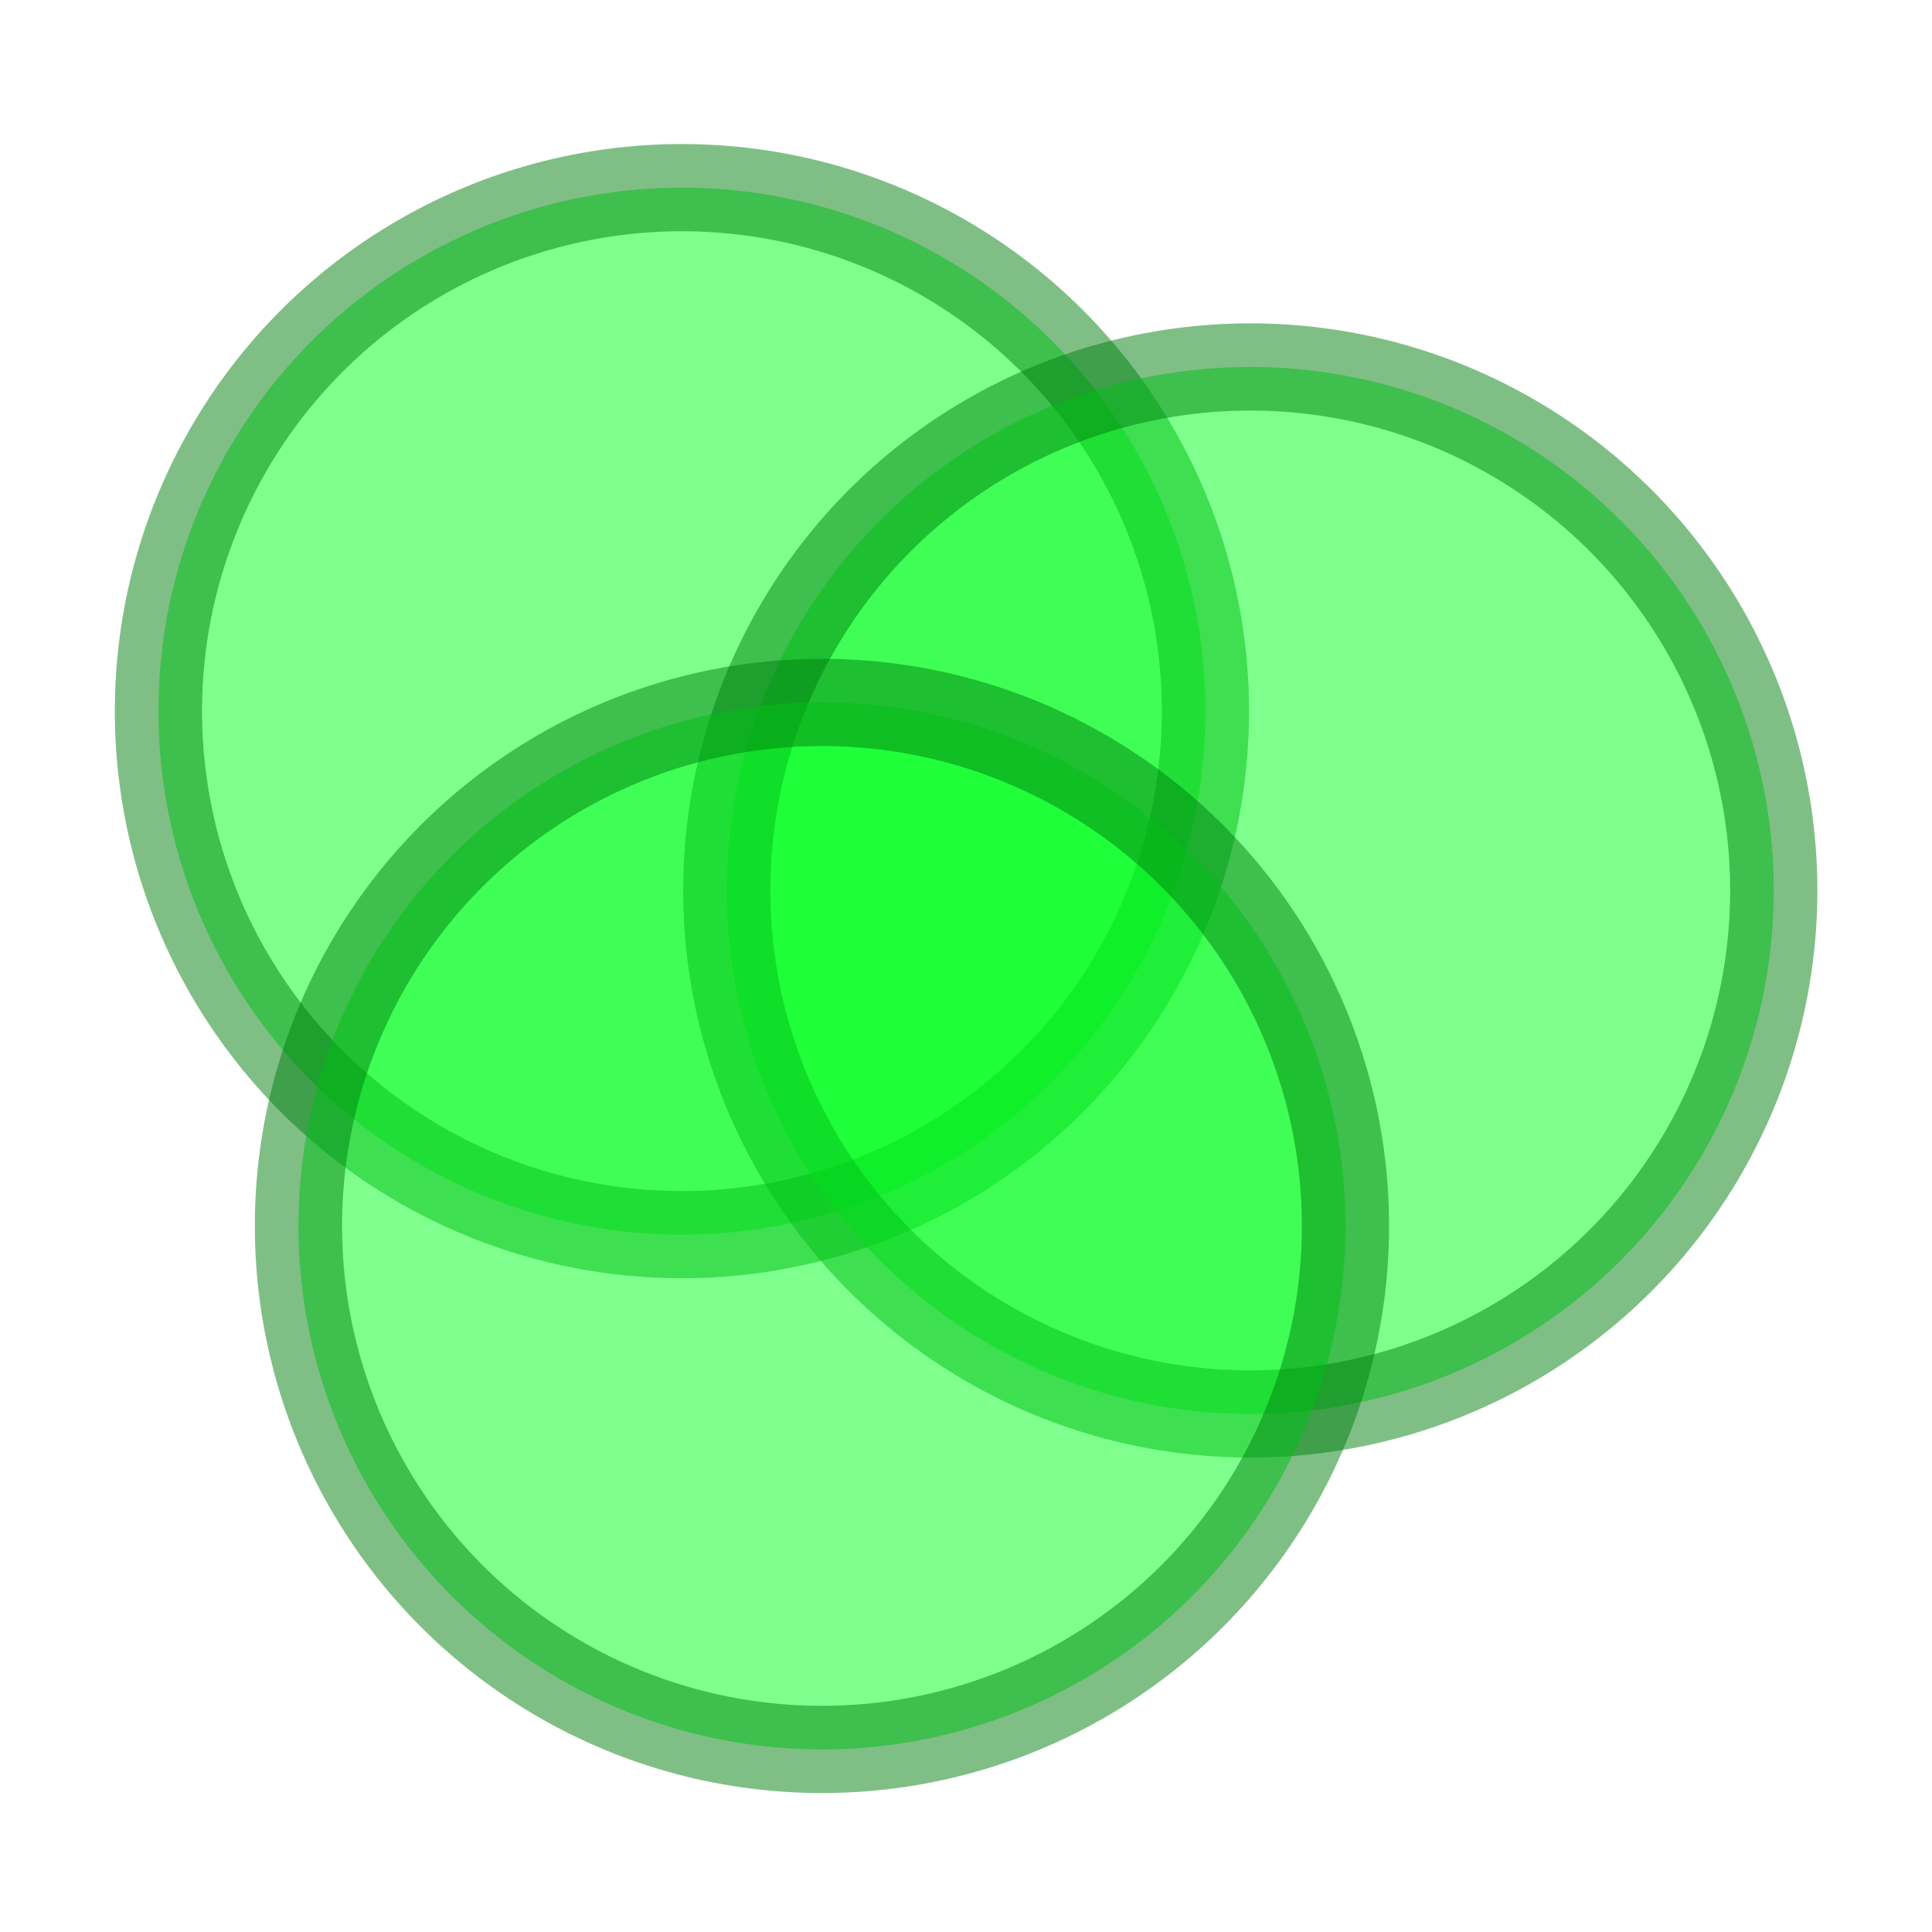 <svg width="48" height="48" enable-background="new" version="1.1" viewBox="0 0 48 48" xmlns="http://www.w3.org/2000/svg">
  <g transform="matrix(1.437 0 0 1.437 -12.713 -1491.9)">
    <circle cx="20.637" cy="1050.5" r="9.051" style="fill:#01ff1f;opacity:.5;stroke-linecap:round;stroke-linejoin:round;stroke-width:1.508;stroke:#00800f"/>
    <circle cx="30.463" cy="1053.6" r="9.051" style="fill:#01ff1f;opacity:.5;stroke-linecap:round;stroke-linejoin:round;stroke-width:1.508;stroke:#00800f"/>
    <circle cx="23.058" cy="1059.4" r="9.051" style="fill:#01ff1f;opacity:.5;stroke-linecap:round;stroke-linejoin:round;stroke-width:1.508;stroke:#00800f"/>
  </g>
</svg>
